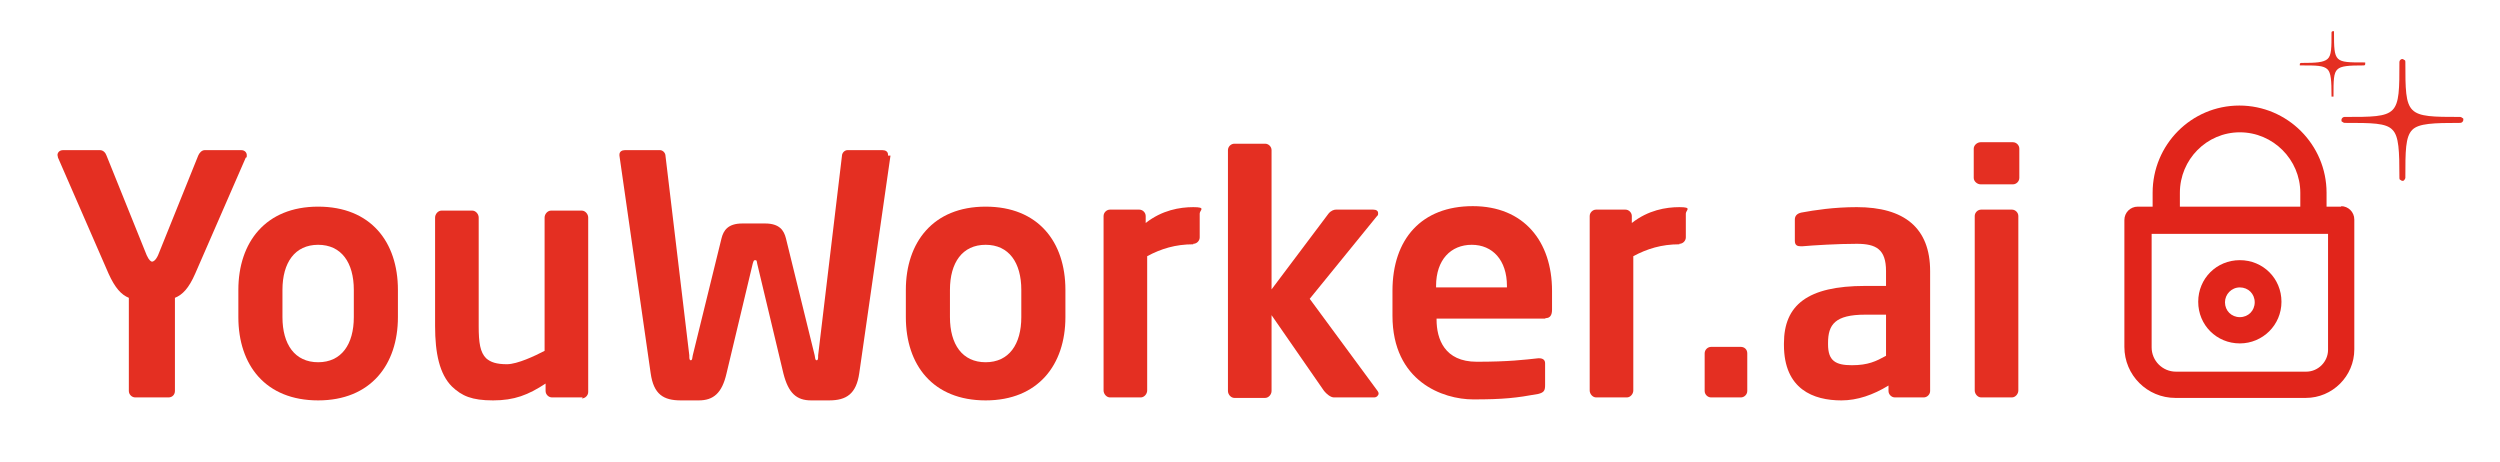 <?xml version="1.0" encoding="UTF-8"?>
<svg id="Livello_1" xmlns="http://www.w3.org/2000/svg" version="1.1" viewBox="0 0 504.5 93.3">
  <!-- Generator: Adobe Illustrator 29.8.2, SVG Export Plug-In . SVG Version: 2.1.1 Build 3)  -->
  <defs>
    <style>
      .st0 {
        fill: #e42f22;
      }

      .st1 {
        fill: #e1251b;
      }
    </style>
  </defs>
  <g>
    <path class="st0" d="M49.6,31.8l-10.2,23.4c-1.3,3-2.6,4.3-4.1,4.9v18.8c0,.7-.5,1.3-1.3,1.3h-6.7c-.7,0-1.3-.6-1.3-1.3v-18.8c-1.5-.6-2.8-2-4.1-4.9l-10.2-23.4c0-.2-.1-.4-.1-.5,0-.5.4-1,1.1-1h7.5c.6,0,1.1.5,1.3,1.1l8.1,20.1c.5,1.1.9,1.3,1.1,1.3s.7-.2,1.2-1.3l8.1-20.1c.2-.5.7-1.1,1.3-1.1h7.4c.7,0,1.1.5,1.1,1s0,.3-.1.5Z"/>
    <path class="st0" d="M64.2,80.8c-10.6,0-16.1-7.1-16.1-16.8v-5.5c0-9.6,5.5-16.8,16.1-16.8s16.1,7.1,16.1,16.8v5.5c0,9.6-5.5,16.8-16.1,16.8ZM71.4,58.5c0-5.5-2.5-9.1-7.2-9.1s-7.2,3.6-7.2,9.1v5.5c0,5.5,2.5,9.1,7.2,9.1s7.2-3.6,7.2-9.1v-5.5Z"/>
    <path class="st0" d="M117.6,80.2h-6.2c-.7,0-1.3-.6-1.3-1.3v-1.5c-3.5,2.3-6.3,3.4-10.6,3.4s-6.3-.9-8.3-2.8c-2.5-2.5-3.4-6.7-3.4-12.2v-21.9c0-.7.6-1.4,1.3-1.4h6.2c.7,0,1.3.7,1.3,1.4v21.9c0,3.4.3,5.3,1.5,6.5.9.8,2.1,1.2,4.2,1.2s5.7-1.7,7.6-2.7v-26.9c0-.7.6-1.4,1.3-1.4h6.2c.7,0,1.3.7,1.3,1.4v35.2c0,.7-.6,1.3-1.3,1.3Z"/>
    <path class="st0" d="M179.7,31.4l-6.3,43.9c-.6,4.2-2.6,5.5-6.1,5.5h-3.6c-3,0-4.6-1.5-5.6-5.4l-5.3-22.2c-.1-.6-.1-.7-.4-.7s-.3.1-.5.7l-5.3,22.2c-.9,3.9-2.6,5.4-5.6,5.4h-3.6c-3.5,0-5.5-1.2-6.1-5.5l-6.3-43.9v-.2c0-.6.5-.9,1.1-.9h7.1c.5,0,1.1.5,1.1,1.2l4.8,40.2c0,.6,0,1,.3,1s.3-.4.4-1l5.8-23.6c.4-1.6,1.3-3,4.2-3h4.6c2.9,0,3.8,1.4,4.2,3l5.8,23.6c.1.6.1,1,.4,1s.3-.4.3-1l4.8-40.2c0-.7.6-1.2,1.1-1.2h7.1c.6,0,1.1.3,1.1.9v.2Z"/>
    <path class="st0" d="M198.9,80.8c-10.6,0-16.1-7.1-16.1-16.8v-5.5c0-9.6,5.5-16.8,16.1-16.8s16.1,7.1,16.1,16.8v5.5c0,9.6-5.5,16.8-16.1,16.8ZM206.1,58.5c0-5.5-2.5-9.1-7.2-9.1s-7.2,3.6-7.2,9.1v5.5c0,5.5,2.5,9.1,7.2,9.1s7.2-3.6,7.2-9.1v-5.5Z"/>
    <path class="st0" d="M240.8,49.3c-3.6,0-6.5.9-9.3,2.4v27.1c0,.7-.6,1.4-1.3,1.4h-6.2c-.7,0-1.3-.7-1.3-1.4v-35.2c0-.7.6-1.3,1.3-1.3h5.9c.7,0,1.3.6,1.3,1.3v1.4c3.3-2.6,6.9-3.2,9.6-3.2s1.3.6,1.3,1.3v4.8c0,.7-.6,1.3-1.3,1.3Z"/>
    <path class="st0" d="M277.4,80.2h-8.2c-.7,0-1.5-.7-2-1.3l-10.6-15.3v15.3c0,.7-.6,1.4-1.3,1.4h-6.2c-.7,0-1.3-.7-1.3-1.4V30.3c0-.7.6-1.3,1.3-1.3h6.2c.7,0,1.3.6,1.3,1.3v28.1l11.5-15.3c.5-.6,1.1-.8,1.5-.8h7.5c.7,0,1,.3,1,.7s0,.4-.3.7l-13.5,16.6,13.7,18.6c.1.2.2.3.2.5,0,.4-.4.8-.9.8Z"/>
    <path class="st0" d="M311.8,64.3h-21.9v.2c0,3.9,1.6,8.5,8.1,8.5s9.6-.4,12.4-.7h.2c.7,0,1.2.3,1.2,1v4.4c0,1.1-.2,1.5-1.4,1.8-4.4.8-7,1.1-13.1,1.1s-16.3-3.6-16.3-16.9v-5c0-10.5,5.9-17.1,16.2-17.1s16,7.1,16,17.1v3.8c0,1.1-.4,1.7-1.3,1.7ZM304.1,57.7c0-5.2-2.9-8.3-7.1-8.3s-7.2,3-7.2,8.3v.3h14.3v-.3Z"/>
    <path class="st0" d="M338.9,49.3c-3.6,0-6.5.9-9.3,2.4v27.1c0,.7-.6,1.4-1.3,1.4h-6.2c-.7,0-1.3-.7-1.3-1.4v-35.2c0-.7.6-1.3,1.3-1.3h5.9c.7,0,1.3.6,1.3,1.3v1.4c3.3-2.6,6.9-3.2,9.6-3.2s1.3.6,1.3,1.3v4.8c0,.7-.6,1.3-1.3,1.3Z"/>
    <path class="st0" d="M351.3,80.2h-6c-.7,0-1.3-.6-1.3-1.3v-7.6c0-.7.6-1.3,1.3-1.3h6c.7,0,1.3.5,1.3,1.3v7.6c0,.7-.6,1.3-1.3,1.3Z"/>
    <path class="st0" d="M388.1,80.2h-5.7c-.7,0-1.3-.6-1.3-1.3v-1.1c-3.1,1.9-6.3,3-9.5,3-5.6,0-11.6-2.2-11.6-11.2v-.3c0-7.7,4.7-11.6,16.4-11.6h4.2v-3c0-4.4-2-5.5-5.9-5.5s-8.7.3-11,.5h-.3c-.7,0-1.2-.2-1.2-1.1v-4.3c0-.7.4-1.2,1.3-1.4,2.7-.5,6.6-1.1,11.2-1.1,9.6,0,14.8,4.2,14.8,12.9v24.2c0,.7-.6,1.3-1.3,1.3ZM380.6,63.5h-4.2c-6.1,0-7.5,2-7.5,5.7v.3c0,3.3,1.5,4.2,4.8,4.2s4.9-.8,6.9-1.9v-8.3Z"/>
    <path class="st0" d="M406.2,37.2h-6.5c-.7,0-1.4-.6-1.4-1.3v-5.9c0-.7.7-1.3,1.4-1.3h6.5c.7,0,1.3.6,1.3,1.3v5.9c0,.7-.6,1.3-1.3,1.3ZM406,80.2h-6.2c-.7,0-1.3-.7-1.3-1.4v-35.2c0-.7.6-1.3,1.3-1.3h6.2c.7,0,1.3.6,1.3,1.3v35.2c0,.7-.6,1.4-1.3,1.4Z"/>
  </g>
  <path class="st0" d="M496.9,23.8c-.1-.1-.3-.2-.4-.2-11,0-11.1-.1-11.1-11.1,0-.2,0-.3-.2-.4s-.3-.2-.4-.2c-.3,0-.6.3-.6.6,0,5.4,0,8.3-1.4,9.7s-4.2,1.4-9.7,1.4c-.3,0-.6.3-.6.6s0,.3.2.4c.1.1.3.2.5.2,5.4,0,8.3,0,9.6,1.4,1.3,1.3,1.4,4.2,1.4,9.7,0,.2,0,.3.2.4.1.1.3.2.4.2s.3,0,.4-.2c.1-.1.2-.3.2-.4,0-5.4,0-8.3,1.4-9.7,1.3-1.3,4.2-1.4,9.7-1.4.3,0,.6-.3.6-.6s0-.3-.2-.4Z"/>
  <path class="st0" d="M477.3,12.6c0,0-.1,0-.2,0-6,0-6.1,0-6.1-6.1,0,0,0-.2,0-.2s-.1,0-.2,0c-.2,0-.3.1-.3.3,0,3,0,4.6-.8,5.3s-2.3.8-5.3.8c-.2,0-.3.1-.3.3s0,.2,0,.2c0,0,.2,0,.3,0,3,0,4.5,0,5.3.8.7.7.8,2.3.8,5.3,0,0,0,.2,0,.2,0,0,.1,0,.2,0s.2,0,.2,0c0,0,0-.1,0-.2,0-3,0-4.6.8-5.3.7-.7,2.3-.8,5.3-.8.2,0,.3-.1.3-.3s0-.2,0-.2Z"/>
  <g>
    <path class="st1" d="M472.5,41.7h-3v-2.8c0-9.7-7.9-17.6-17.6-17.6s-17.5,7.9-17.5,17.6v2.8h-3c-1.5,0-2.7,1.2-2.7,2.7v25.6c0,5.7,4.6,10.3,10.3,10.3h26.3c5.4,0,9.8-4.4,9.8-9.8v-26.2c0-1.5-1.2-2.7-2.7-2.7ZM439.9,41.7v-2.8c0-6.7,5.4-12.2,12.1-12.2s12.2,5.5,12.2,12.2v2.8h-24.3ZM469.8,47.1v23.5c0,2.4-2,4.4-4.4,4.4h-26.3c-2.7,0-4.9-2.2-4.9-4.9v-22.9h35.7Z"/>
    <path class="st1" d="M452,69.3c4.6,0,8.4-3.7,8.4-8.4s-3.7-8.4-8.4-8.4-8.4,3.7-8.4,8.4,3.7,8.4,8.4,8.4ZM449,61c0-1.6,1.3-3,3-3s3,1.3,3,3-1.3,3-3,3-3-1.3-3-3Z"/>
  </g>
</svg>